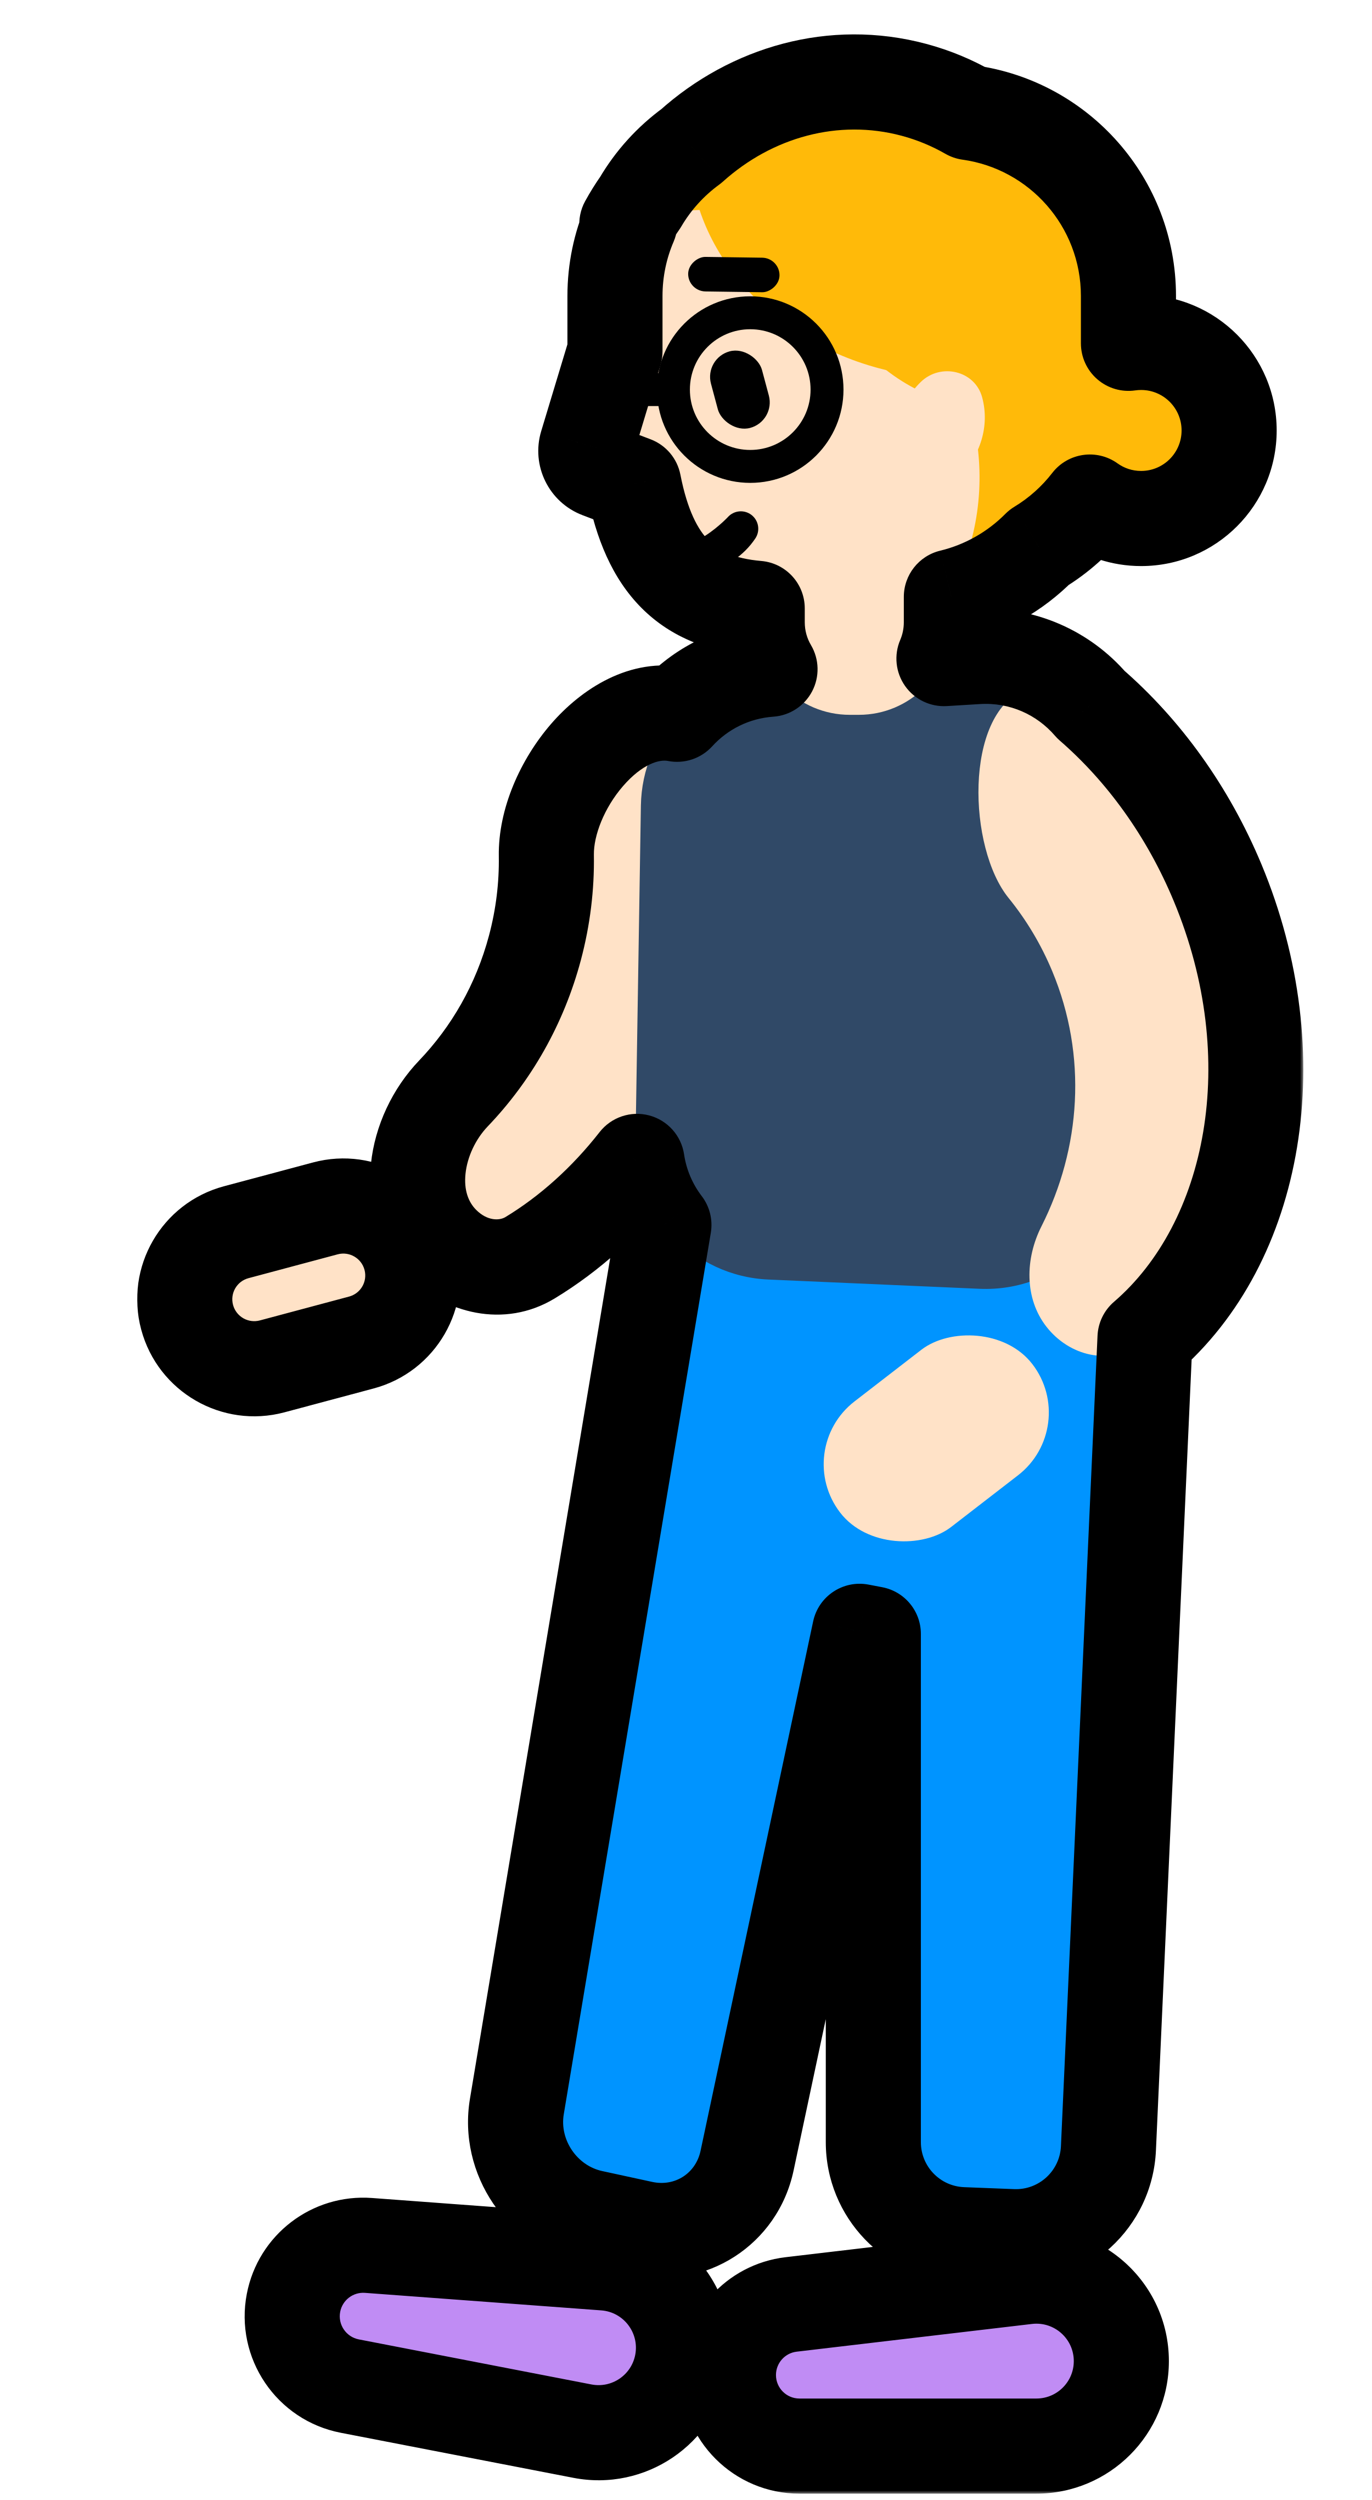 <svg width="202" height="368" viewBox="0 0 202 368" fill="none" xmlns="http://www.w3.org/2000/svg">
<rect width="75.6" height="68.188" rx="27.258" transform="matrix(-1 0 0 1 166.143 16.306)" fill="#FFBA09"/>
<path d="M168.959 188.547C169.31 180.787 163.113 174.304 155.345 174.304L142.21 174.304C134.683 174.304 128.581 180.406 128.581 187.933L128.581 315.295C128.581 322.615 134.364 328.627 141.678 328.913L149.049 329.201C156.538 329.493 162.858 323.684 163.196 316.197L168.959 188.547Z" fill="#0094FF"/>
<path d="M138.896 182.143C140.75 173.43 133.924 164.913 125.085 164.913L111.219 164.912C104.859 164.911 99.562 169.436 98.504 175.772L76.097 310.054C74.859 317.479 79.817 324.791 87.173 326.387L94.541 327.985C101.668 329.531 108.477 325.141 109.992 318.023L138.896 182.143Z" fill="#0094FF"/>
<rect width="45.823" height="49.773" rx="13.629" transform="matrix(-0.982 -0.187 -0.187 0.982 152.663 194.409)" fill="#0094FF"/>
<rect width="20.442" height="34.032" rx="10.221" transform="matrix(0.259 0.966 0.966 -0.258 24.905 184.003)" fill="#FFE2C7"/>
<path fill-rule="evenodd" clip-rule="evenodd" d="M107.425 112.401C106.662 108.861 103.82 106.217 100.324 105.28C90.597 102.674 80.283 115.851 80.44 125.922C80.509 130.399 79.968 134.966 78.755 139.515C76.529 147.864 72.31 155.135 66.765 160.933C60.987 166.975 59.239 177.11 65.159 183.026C68.619 186.484 73.878 187.649 78.054 185.114C90.986 177.263 101.658 163.099 106.395 145.332C109.438 133.921 109.619 122.575 107.425 112.401Z" fill="#FFE2C7"/>
<path d="M165.563 117.043C165.563 105.262 155.632 95.919 143.874 96.638L113.551 98.49C102.891 99.142 94.528 107.89 94.358 118.569L93.573 167.578C93.396 178.646 102.06 187.844 113.119 188.329L144.225 189.692C155.856 190.202 165.563 180.911 165.563 169.269V117.043Z" fill="#304967"/>
<rect width="23.33" height="35.773" rx="11.665" transform="matrix(0.61 0.792 0.791 -0.611 116.582 213.396)" fill="#FFE2C7"/>
<path fill-rule="evenodd" clip-rule="evenodd" d="M159.406 102.686C156.987 100.691 153.647 100.378 150.754 101.587C141.955 105.265 142.492 124.773 148.499 132.177C151.091 135.372 153.267 138.976 154.923 142.95C160.126 155.436 159.127 169.026 153.328 180.507C150.933 185.248 150.796 191.054 154.047 195.25C157.39 199.565 163.417 201.113 167.663 197.678C184.74 183.86 190.129 155.981 179.272 129.925C174.612 118.741 167.608 109.452 159.406 102.686Z" fill="#FFE2C7"/>
<rect width="68.74" height="61.33" rx="27.258" transform="matrix(-1 0 0 1 160.905 27.287)" fill="#FFBA09"/>
<rect width="34.03" height="49.745" rx="17.015" transform="matrix(-1 0 0 1 124.715 28.21)" fill="#FFBA09"/>
<path d="M91.903 52.757C91.903 79.565 97.563 89.674 114.712 89.674C131.86 89.674 158.699 77.557 158.699 58.499C158.699 39.442 136.748 15.019 119.599 15.019C102.451 15.019 91.903 28.239 91.903 52.757Z" fill="#FFE2C7"/>
<path d="M140.071 79.999C140.071 72.472 133.969 66.37 126.442 66.37H125.115C117.588 66.37 111.486 72.472 111.486 79.999V91.583C111.486 99.11 117.588 105.212 125.115 105.212H126.443C133.969 105.212 140.071 99.11 140.071 91.583V79.999Z" fill="#FFE2C7"/>
<path fill-rule="evenodd" clip-rule="evenodd" d="M157.484 58.587C160.806 41.789 151.005 25.518 135.291 22.009C129.825 20.788 124.352 21.27 119.365 23.117C116.043 39.915 125.844 56.187 141.558 59.696C147.024 60.917 152.497 60.435 157.484 58.587Z" fill="#FFBA09"/>
<path fill-rule="evenodd" clip-rule="evenodd" d="M101.57 21.695C110.447 13.612 122.671 10.029 134.579 13.226C150.593 17.525 160.981 32.728 160.802 49.573C152.512 55.259 140.955 57.303 129.356 54.19C112.601 49.692 101.295 35.918 101.57 21.695Z" fill="#FFBA09"/>
<path fill-rule="evenodd" clip-rule="evenodd" d="M139.989 87.065C148.002 72.444 144.488 53.075 130.62 40.881C119.497 31.101 104.662 28.531 92.289 32.977C93.454 30.85 94.863 28.824 96.52 26.936C109.567 12.059 133.021 11.322 148.906 25.288C164.79 39.255 167.091 62.637 154.044 77.513C150.133 81.972 145.286 85.161 139.989 87.065Z" fill="#FFBA09"/>
<path fill-rule="evenodd" clip-rule="evenodd" d="M132.172 67.876C133.231 71.835 138.286 73.001 141.219 70.137C144.307 67.122 145.744 62.746 144.606 58.49C143.547 54.531 138.492 53.365 135.559 56.229C132.47 59.244 131.034 63.621 132.172 67.876Z" fill="#FFE2C7"/>
<path d="M86.384 65.477L91.487 48.59C92.468 45.345 97.195 45.786 97.558 49.157L99.668 68.785C99.916 71.093 97.64 72.85 95.47 72.025L88.257 69.285C86.73 68.705 85.912 67.041 86.384 65.477Z" fill="#FFE2C7"/>
<rect x="103.672" y="52.72" width="7.777" height="11.665" rx="3.888" transform="rotate(-15 103.672 52.72)" fill="black"/>
<rect width="5.083" height="13.449" rx="2.542" transform="matrix(4.37114e-08 -1 1 0.014 101.318 42.86)" fill="black"/>
<path d="M97.214 83.013C100.758 82.817 106.363 81.907 109.072 77.824C109.072 77.824 103.092 84.373 97.214 83.013Z" stroke="black" stroke-width="5.133" stroke-linecap="round" stroke-linejoin="round"/>
<path d="M116.482 339.178C111.215 339.799 107.245 344.264 107.245 349.567C107.245 355.345 111.929 360.028 117.706 360.028L152.587 360.028C159.495 360.028 165.095 354.428 165.095 347.52C165.095 340.032 158.561 334.222 151.124 335.098L116.482 339.178Z" fill="#C08CF4"/>
<path d="M54.252 330.492C48.963 330.1 44.219 333.729 43.213 338.936C42.118 344.609 45.828 350.097 51.499 351.195L85.748 357.827C92.53 359.14 99.09 354.707 100.4 347.924C101.82 340.573 96.506 333.626 89.039 333.072L54.252 330.492Z" fill="#C08CF4"/>
<circle r="12.959" transform="matrix(-1 0 0 1 168.007 63.358)" fill="#FFBA09"/>
<circle r="11.307" transform="matrix(-1 0 0 1 110.457 57.342)" stroke="black" stroke-width="4.846"/>
<line y1="-2.423" x2="11.307" y2="-2.423" transform="matrix(-1 8.74227e-08 8.74227e-08 1 98.342 59.764)" stroke="black" stroke-width="4.846"/>
<mask id="path-27-outside-1" maskUnits="userSpaceOnUse" x="19.896" y="4.063" width="172" height="363" fill="black">
<rect fill="white" x="19.896" y="4.063" width="172" height="363"/>
<path fill-rule="evenodd" clip-rule="evenodd" d="M142.675 16.568C155.935 18.413 166.142 29.796 166.142 43.564V50.533C166.751 50.446 167.374 50.4 168.007 50.4C175.164 50.4 180.965 56.202 180.965 63.359C180.965 70.515 175.164 76.317 168.007 76.317C165.192 76.317 162.586 75.419 160.461 73.895C158.407 76.552 155.873 78.819 152.988 80.566C149.495 84.084 145.049 86.653 140.07 87.856V91.584C140.07 93.484 139.681 95.294 138.978 96.938L143.873 96.639C150.534 96.232 156.608 99.053 160.623 103.718C168.3 110.384 174.844 119.3 179.272 129.926C189.931 155.508 184.93 182.849 168.582 196.912L163.196 316.198C162.858 323.685 156.538 329.494 149.049 329.202L141.678 328.914C134.363 328.628 128.581 322.615 128.581 315.295V240.491L126.566 240.107L109.991 318.023C108.477 325.141 101.668 329.532 94.541 327.986L87.173 326.387C79.817 324.792 74.858 317.48 76.097 310.055L97.75 180.294C95.705 177.613 94.311 174.416 93.794 170.942C89.227 176.779 83.869 181.585 78.054 185.116C73.877 187.651 68.618 186.486 65.159 183.028C59.239 177.112 60.986 166.976 66.765 160.935C72.31 155.137 76.529 147.866 78.755 139.517C79.968 134.968 80.509 130.4 80.439 125.924C80.286 116.073 90.149 103.252 99.682 105.132C103.112 101.367 107.937 98.883 113.37 98.503C112.173 96.475 111.485 94.11 111.485 91.584V89.542C101.148 88.649 95.646 83.167 93.304 71.203L88.256 69.285C86.729 68.705 85.911 67.042 86.384 65.478L90.542 51.716V43.564C90.542 39.748 91.326 36.115 92.742 32.818C92.59 32.87 92.439 32.923 92.288 32.977C92.885 31.888 93.545 30.826 94.27 29.795C96.174 26.549 98.729 23.733 101.757 21.525C110.619 13.562 122.754 10.052 134.578 13.226C137.47 14.002 140.179 15.134 142.675 16.568ZM27.55 193.877C26.089 188.424 29.325 182.823 34.779 181.365L47.909 177.856C53.362 176.398 58.967 179.636 60.428 185.089C61.889 190.541 58.653 196.143 53.199 197.601L40.069 201.11C34.616 202.568 29.011 199.329 27.55 193.877ZM107.245 349.568C107.245 344.264 111.215 339.799 116.482 339.179L151.124 335.098C158.561 334.222 165.095 340.033 165.095 347.521C165.095 354.429 159.495 360.029 152.587 360.029H117.706C111.929 360.029 107.245 355.345 107.245 349.568ZM54.251 330.493C48.962 330.101 44.219 333.73 43.213 338.937C42.117 344.609 45.827 350.098 51.499 351.196L85.748 357.828C92.529 359.141 99.089 354.707 100.399 347.925C101.819 340.573 96.506 333.626 89.039 333.073L54.251 330.493Z"/>
</mask>
<path d="M142.675 16.568L141.71 23.501C140.823 23.377 139.967 23.084 139.19 22.638L142.675 16.568ZM166.142 50.533L167.141 57.462C165.131 57.751 163.094 57.154 161.559 55.824C160.024 54.495 159.142 52.564 159.142 50.533H166.142ZM160.461 73.895L154.923 69.613C157.228 66.632 161.48 66.01 164.542 68.207L160.461 73.895ZM152.988 80.566L148.021 75.634C148.423 75.229 148.873 74.875 149.361 74.579L152.988 80.566ZM140.07 87.856H133.07C133.07 84.623 135.284 81.811 138.427 81.052L140.07 87.856ZM138.978 96.938L139.405 103.925C136.982 104.073 134.655 102.955 133.256 100.97C131.858 98.986 131.587 96.418 132.542 94.186L138.978 96.938ZM143.873 96.639L144.3 103.626H144.3L143.873 96.639ZM160.623 103.718L156.033 109.003C155.778 108.781 155.539 108.541 155.318 108.284L160.623 103.718ZM179.272 129.926L185.733 127.234H185.733L179.272 129.926ZM168.582 196.912L161.589 196.596C161.676 194.669 162.554 192.863 164.017 191.605L168.582 196.912ZM163.196 316.198L170.189 316.514L163.196 316.198ZM149.049 329.202L149.322 322.207L149.049 329.202ZM141.678 328.914L141.405 335.908H141.405L141.678 328.914ZM128.581 240.491L129.891 233.615C133.193 234.244 135.581 237.13 135.581 240.491H128.581ZM126.566 240.107L119.719 238.651C120.511 234.926 124.135 232.518 127.876 233.231L126.566 240.107ZM109.991 318.023L116.838 319.48H116.838L109.991 318.023ZM94.541 327.986L96.025 321.145L96.025 321.145L94.541 327.986ZM87.173 326.387L85.689 333.228H85.689L87.173 326.387ZM76.097 310.055L69.192 308.903L76.097 310.055ZM97.75 180.294L103.316 176.049C104.488 177.586 104.972 179.539 104.654 181.446L97.75 180.294ZM93.794 170.942L88.281 166.628C90.005 164.425 92.875 163.46 95.58 164.174C98.285 164.888 100.305 167.143 100.717 169.91L93.794 170.942ZM78.054 185.116L74.421 179.132V179.132L78.054 185.116ZM65.159 183.028L70.107 178.077L70.107 178.077L65.159 183.028ZM66.765 160.935L71.824 165.773L66.765 160.935ZM78.755 139.517L71.991 137.714H71.991L78.755 139.517ZM80.439 125.924L87.438 125.815V125.815L80.439 125.924ZM99.682 105.132L104.857 109.846C103.208 111.657 100.731 112.474 98.328 112L99.682 105.132ZM113.37 98.503L119.398 94.944C120.631 97.033 120.695 99.612 119.567 101.76C118.438 103.907 116.278 105.317 113.858 105.486L113.37 98.503ZM111.485 89.542L112.088 82.568C115.707 82.881 118.485 85.91 118.485 89.542H111.485ZM93.304 71.203L95.79 64.66C98.052 65.519 99.709 67.485 100.174 69.859L93.304 71.203ZM88.256 69.285L85.77 75.829L85.77 75.829L88.256 69.285ZM86.384 65.478L93.084 67.502V67.503L86.384 65.478ZM90.542 51.716H97.542C97.542 52.401 97.441 53.084 97.243 53.74L90.542 51.716ZM92.742 32.818L90.466 26.198C93.085 25.297 95.989 26.026 97.873 28.055C99.757 30.085 100.267 33.035 99.174 35.58L92.742 32.818ZM92.288 32.977L94.655 39.565C91.917 40.548 88.857 39.736 86.967 37.525C85.077 35.314 84.751 32.164 86.149 29.613L92.288 32.977ZM94.27 29.795L100.308 33.336C100.211 33.502 100.107 33.664 99.996 33.821L94.27 29.795ZM101.757 21.525L106.436 26.731C106.259 26.89 106.074 27.04 105.881 27.181L101.757 21.525ZM134.578 13.226L132.763 19.986H132.763L134.578 13.226ZM34.779 181.365L32.971 174.602L34.779 181.365ZM47.909 177.856L49.716 184.618L47.909 177.856ZM60.428 185.089L53.667 186.901V186.901L60.428 185.089ZM53.199 197.601L51.392 190.838H51.392L53.199 197.601ZM40.069 201.11L41.877 207.873L40.069 201.11ZM116.482 339.179L115.663 332.227L116.482 339.179ZM151.124 335.098L150.305 328.146H150.305L151.124 335.098ZM43.213 338.937L50.086 340.265L43.213 338.937ZM54.251 330.493L54.769 323.512H54.769L54.251 330.493ZM51.499 351.196L52.829 344.324H52.829L51.499 351.196ZM85.748 357.828L84.417 364.7H84.417L85.748 357.828ZM100.399 347.925L107.272 349.252L100.399 347.925ZM89.039 333.073L88.521 340.054H88.521L89.039 333.073ZM159.142 43.564C159.142 33.338 151.558 24.871 141.71 23.501L143.64 9.634C160.311 11.954 173.142 26.255 173.142 43.564H159.142ZM159.142 50.533V43.564H173.142V50.533H159.142ZM168.007 57.4C167.709 57.4 167.42 57.422 167.141 57.462L165.143 43.605C166.082 43.47 167.038 43.4 168.007 43.4V57.4ZM173.965 63.359C173.965 60.068 171.298 57.4 168.007 57.4V43.4C179.03 43.4 187.965 52.336 187.965 63.359H173.965ZM168.007 69.317C171.298 69.317 173.965 66.649 173.965 63.359H187.965C187.965 74.381 179.03 83.317 168.007 83.317V69.317ZM164.542 68.207C165.517 68.907 166.704 69.317 168.007 69.317V83.317C163.68 83.317 159.656 81.932 156.38 79.582L164.542 68.207ZM149.361 74.579C151.506 73.28 153.393 71.592 154.923 69.613L165.999 78.176C163.42 81.511 160.239 84.358 156.616 86.553L149.361 74.579ZM138.427 81.052C142.114 80.161 145.418 78.256 148.021 75.634L157.955 85.499C153.573 89.911 147.985 93.145 141.714 94.66L138.427 81.052ZM133.07 91.584V87.856H147.07V91.584H133.07ZM132.542 94.186C132.88 93.396 133.07 92.521 133.07 91.584H147.07C147.07 94.448 146.483 97.193 145.414 99.69L132.542 94.186ZM144.3 103.626L139.405 103.925L138.551 89.951L143.446 89.652L144.3 103.626ZM155.318 108.284C152.663 105.201 148.676 103.358 144.3 103.626L143.446 89.652C152.391 89.105 160.553 92.906 165.928 99.151L155.318 108.284ZM172.81 132.619C168.787 122.962 162.873 114.942 156.033 109.003L165.213 98.432C173.728 105.826 180.901 115.638 185.733 127.234L172.81 132.619ZM164.017 191.605C177.503 180.004 182.62 156.161 172.81 132.619L185.733 127.234C197.243 154.855 192.357 185.694 173.146 202.218L164.017 191.605ZM156.203 315.882L161.589 196.596L175.574 197.227L170.189 316.514L156.203 315.882ZM149.322 322.207C152.965 322.349 156.039 319.524 156.203 315.882L170.189 316.514C169.677 327.846 160.111 336.639 148.776 336.196L149.322 322.207ZM141.951 321.919L149.322 322.207L148.776 336.196L141.405 335.908L141.951 321.919ZM135.581 315.295C135.581 318.856 138.394 321.78 141.951 321.919L141.405 335.908C130.333 335.476 121.581 326.375 121.581 315.295H135.581ZM135.581 240.491V315.295H121.581V240.491H135.581ZM127.876 233.231L129.891 233.615L127.271 247.367L125.256 246.984L127.876 233.231ZM103.144 316.567L119.719 238.651L133.412 241.564L116.838 319.48L103.144 316.567ZM96.025 321.145C99.377 321.872 102.44 319.879 103.144 316.567L116.838 319.48C114.514 330.404 103.959 337.192 93.057 334.827L96.025 321.145ZM88.657 319.547L96.025 321.145L93.057 334.827L85.689 333.228L88.657 319.547ZM83.001 311.207C82.377 314.948 84.951 318.743 88.657 319.547L85.689 333.228C74.683 330.841 67.339 320.011 69.192 308.903L83.001 311.207ZM104.654 181.446L83.001 311.207L69.192 308.903L90.845 179.142L104.654 181.446ZM100.717 169.91C101.056 172.184 101.969 174.282 103.316 176.049L92.183 184.538C89.442 180.944 87.566 176.647 86.87 171.974L100.717 169.91ZM74.421 179.132C79.463 176.071 84.197 171.848 88.281 166.628L99.306 175.256C94.257 181.71 88.275 187.1 81.686 191.099L74.421 179.132ZM70.107 178.077C71.786 179.755 73.564 179.653 74.421 179.132L81.686 191.099C74.191 195.65 65.451 193.216 60.211 187.979L70.107 178.077ZM71.824 165.773C69.983 167.697 68.792 170.304 68.537 172.753C68.29 175.134 68.933 176.904 70.107 178.077L60.211 187.979C55.464 183.236 54.022 176.98 54.612 171.304C55.196 165.696 57.768 160.213 61.706 156.096L71.824 165.773ZM85.519 141.32C82.983 150.831 78.167 159.141 71.824 165.773L61.706 156.096C66.453 151.134 70.075 144.901 71.991 137.714L85.519 141.32ZM87.438 125.815C87.518 130.931 86.899 136.142 85.519 141.32L71.991 137.714C73.037 133.794 73.5 129.87 73.44 126.032L87.438 125.815ZM98.328 112C97.148 111.767 94.632 112.349 91.72 115.711C88.925 118.94 87.395 122.999 87.438 125.815L73.44 126.032C73.331 118.998 76.656 111.722 81.137 106.547C85.501 101.506 92.683 96.617 101.036 98.265L98.328 112ZM113.858 105.486C110.286 105.736 107.12 107.362 104.857 109.846L94.507 100.419C99.105 95.371 105.588 92.03 112.883 91.52L113.858 105.486ZM118.485 91.584C118.485 92.824 118.819 93.964 119.398 94.944L107.343 102.063C105.526 98.986 104.485 95.396 104.485 91.584H118.485ZM118.485 89.542V91.584H104.485V89.542H118.485ZM100.174 69.859C101.203 75.118 102.751 77.97 104.36 79.589C105.849 81.086 108.079 82.222 112.088 82.568L110.883 96.516C104.554 95.969 98.865 93.918 94.432 89.46C90.121 85.123 87.747 79.252 86.434 72.548L100.174 69.859ZM90.743 62.742L95.79 64.66L90.818 77.747L85.77 75.829L90.743 62.742ZM93.084 67.503C93.675 65.547 92.652 63.467 90.743 62.742L85.77 75.829C80.806 73.943 78.147 68.537 79.683 63.453L93.084 67.503ZM97.243 53.74L93.084 67.502L79.683 63.453L83.841 49.691L97.243 53.74ZM97.542 43.564V51.716H83.542V43.564H97.542ZM99.174 35.58C98.126 38.02 97.542 40.715 97.542 43.564H83.542C83.542 38.781 84.526 34.209 86.31 30.055L99.174 35.58ZM89.921 26.389C90.103 26.324 90.284 26.26 90.466 26.198L95.018 39.437C94.897 39.479 94.776 39.522 94.655 39.565L89.921 26.389ZM99.996 33.821C99.422 34.638 98.899 35.479 98.427 36.341L86.149 29.613C86.87 28.298 87.668 27.014 88.544 25.769L99.996 33.821ZM105.881 27.181C103.626 28.825 101.724 30.923 100.308 33.336L88.232 26.254C90.623 22.176 93.832 18.64 97.633 15.868L105.881 27.181ZM132.763 19.986C123.448 17.486 113.713 20.193 106.436 26.731L97.079 16.318C107.525 6.931 122.059 2.617 136.393 6.465L132.763 19.986ZM139.19 22.638C137.212 21.502 135.064 20.604 132.763 19.986L136.393 6.465C139.877 7.4 143.146 8.766 146.161 10.497L139.19 22.638ZM36.586 188.128C34.869 188.587 33.851 190.348 34.311 192.065L20.788 195.688C18.326 186.5 23.781 177.059 32.971 174.602L36.586 188.128ZM49.716 184.618L36.586 188.128L32.971 174.602L46.101 171.093L49.716 184.618ZM53.667 186.901C53.206 185.181 51.436 184.158 49.716 184.618L46.101 171.093C55.288 168.638 64.728 174.092 67.19 183.277L53.667 186.901ZM51.392 190.838C53.109 190.379 54.127 188.617 53.667 186.901L67.19 183.277C69.652 192.465 64.197 201.907 55.007 204.363L51.392 190.838ZM38.262 194.347L51.392 190.838L55.007 204.363L41.877 207.873L38.262 194.347ZM34.311 192.065C34.772 193.785 36.542 194.807 38.262 194.347L41.877 207.873C32.69 210.328 23.249 204.873 20.788 195.688L34.311 192.065ZM117.301 346.131C115.558 346.336 114.245 347.813 114.245 349.568H100.245C100.245 340.715 106.871 333.263 115.663 332.227L117.301 346.131ZM151.943 342.05L117.301 346.131L115.663 332.227L150.305 328.146L151.943 342.05ZM158.095 347.521C158.095 344.223 155.218 341.665 151.943 342.05L150.305 328.146C161.904 326.78 172.095 335.842 172.095 347.521H158.095ZM152.587 353.029C155.629 353.029 158.095 350.563 158.095 347.521H172.095C172.095 358.295 163.361 367.029 152.587 367.029V353.029ZM117.706 353.029H152.587V367.029H117.706V353.029ZM114.245 349.568C114.245 351.479 115.795 353.029 117.706 353.029V367.029C108.063 367.029 100.245 359.211 100.245 349.568H114.245ZM36.34 337.61C38.019 328.916 45.939 322.857 54.769 323.512L53.734 337.474C51.986 337.344 50.418 338.543 50.086 340.265L36.34 337.61ZM50.168 358.068C40.702 356.236 34.511 347.076 36.34 337.61L50.086 340.265C49.723 342.142 50.952 343.96 52.829 344.324L50.168 358.068ZM84.417 364.7L50.168 358.068L52.829 344.324L87.078 350.956L84.417 364.7ZM107.272 349.252C105.229 359.832 94.995 366.749 84.417 364.7L87.078 350.956C90.063 351.534 92.95 349.583 93.526 346.597L107.272 349.252ZM89.557 326.092C101.202 326.955 109.486 337.788 107.272 349.252L93.526 346.597C94.152 343.358 91.81 340.297 88.521 340.054L89.557 326.092ZM54.769 323.512L89.557 326.092L88.521 340.054L53.734 337.474L54.769 323.512Z" fill="black" mask="url(#path-27-outside-1)"/>
</svg>
